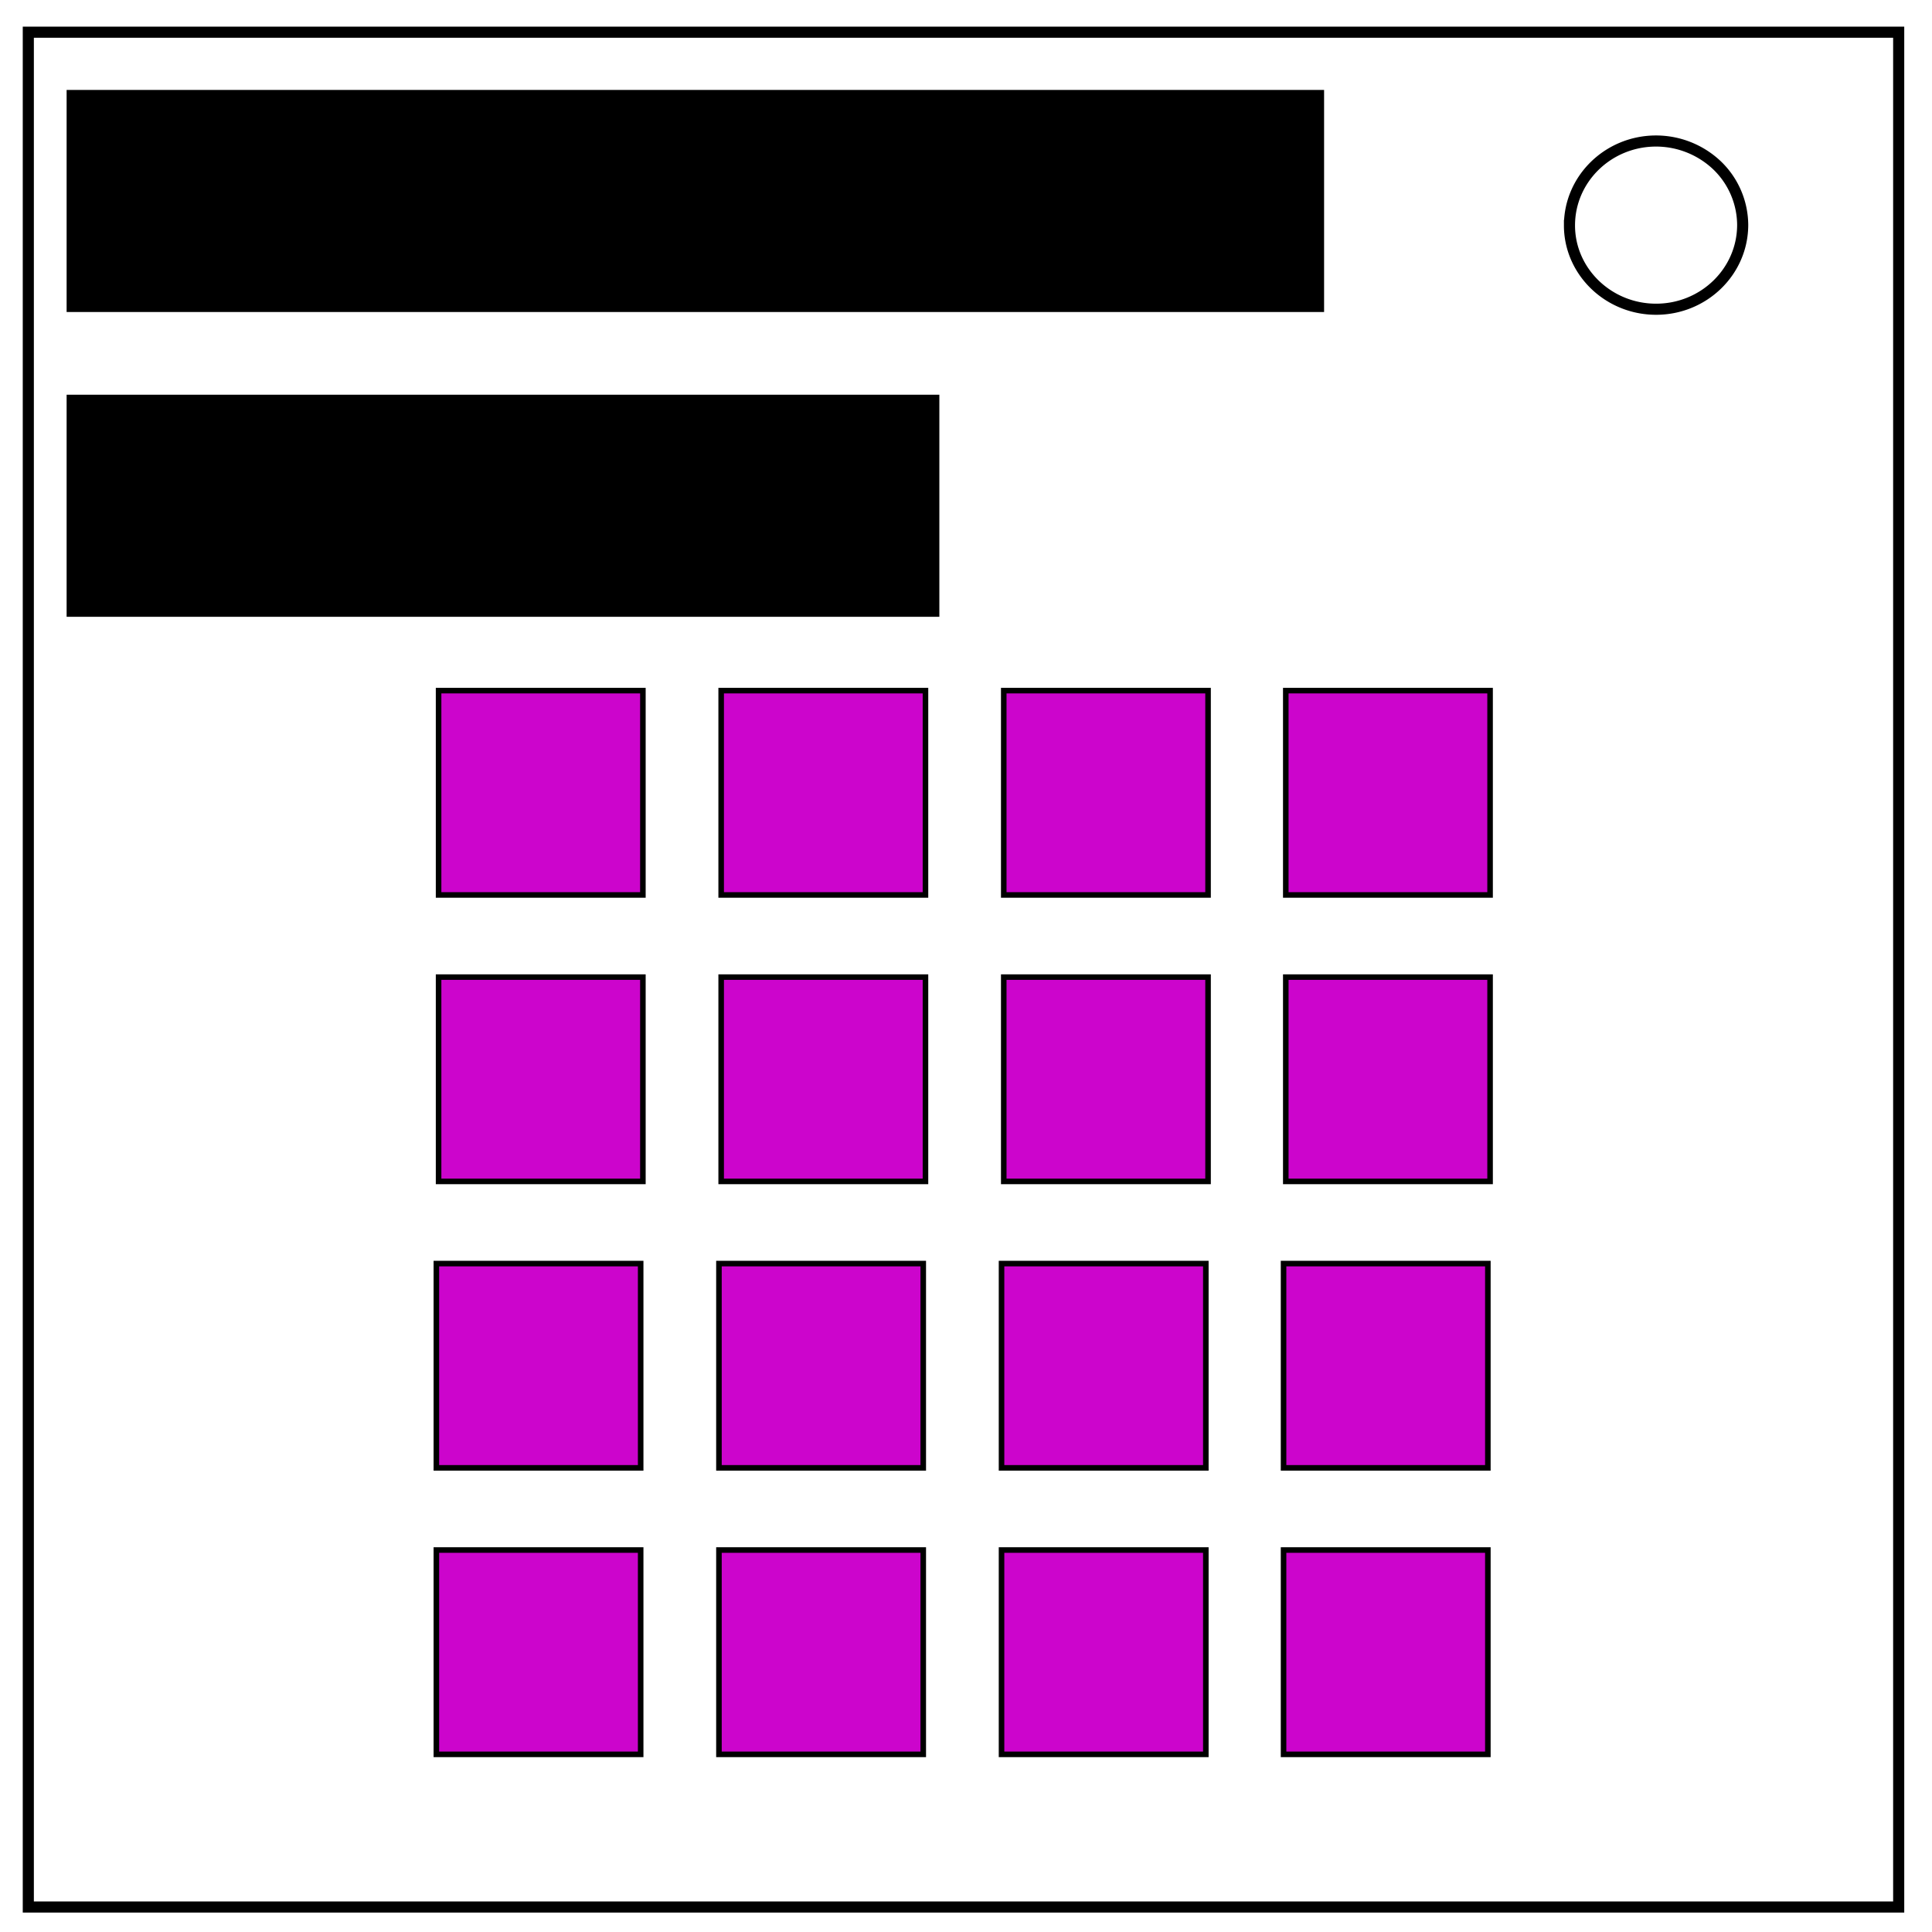 <svg version="1.1" id="Layer_1" xmlns="http://www.w3.org/2000/svg" x="0" y="0" viewBox="0 0 348 348" xml:space="preserve"><style>.st0{fill:none;stroke:#000;stroke-width:2}.st1,.st2{stroke:#000;stroke-miterlimit:10}.st2{fill:#cc05cc}</style><path class="st0" d="M5.1 5.8H342v337.7H5.1V5.8z"/><path class="st0" d="M282.7 40.6c0-8.4 7-15.2 15.6-15.2a16 16 0 0 1 11 4.4 15 15 0 0 1 4.6 10.7c0 8.4-7 15.2-15.6 15.2s-15.6-6.8-15.6-15.1z"/><path class="st1" d="M12.5 16.7H238v39H12.5zM12.5 71.6h156.2v39H12.5z"/><path class="st2" d="M79 124.4h36.8v36.8H79zM129.9 124.4h36.8v36.8h-36.8zM180.8 124.4h36.8v36.8h-36.8zM231.6 124.4h36.8v36.8h-36.8zM79 176h36.8v36.8H79zM129.9 176h36.8v36.8h-36.8zM180.8 176h36.8v36.8h-36.8zM231.6 176h36.8v36.8h-36.8zM78.6 227.6h36.8v36.8H78.6zM129.5 227.6h36.8v36.8h-36.8zM180.4 227.6h36.8v36.8h-36.8zM231.2 227.6H268v36.8h-36.8zM78.6 279.2h36.8V316H78.6zM129.5 279.2h36.8V316h-36.8zM180.4 279.2h36.8V316h-36.8zM231.2 279.2H268V316h-36.8z"/></svg>